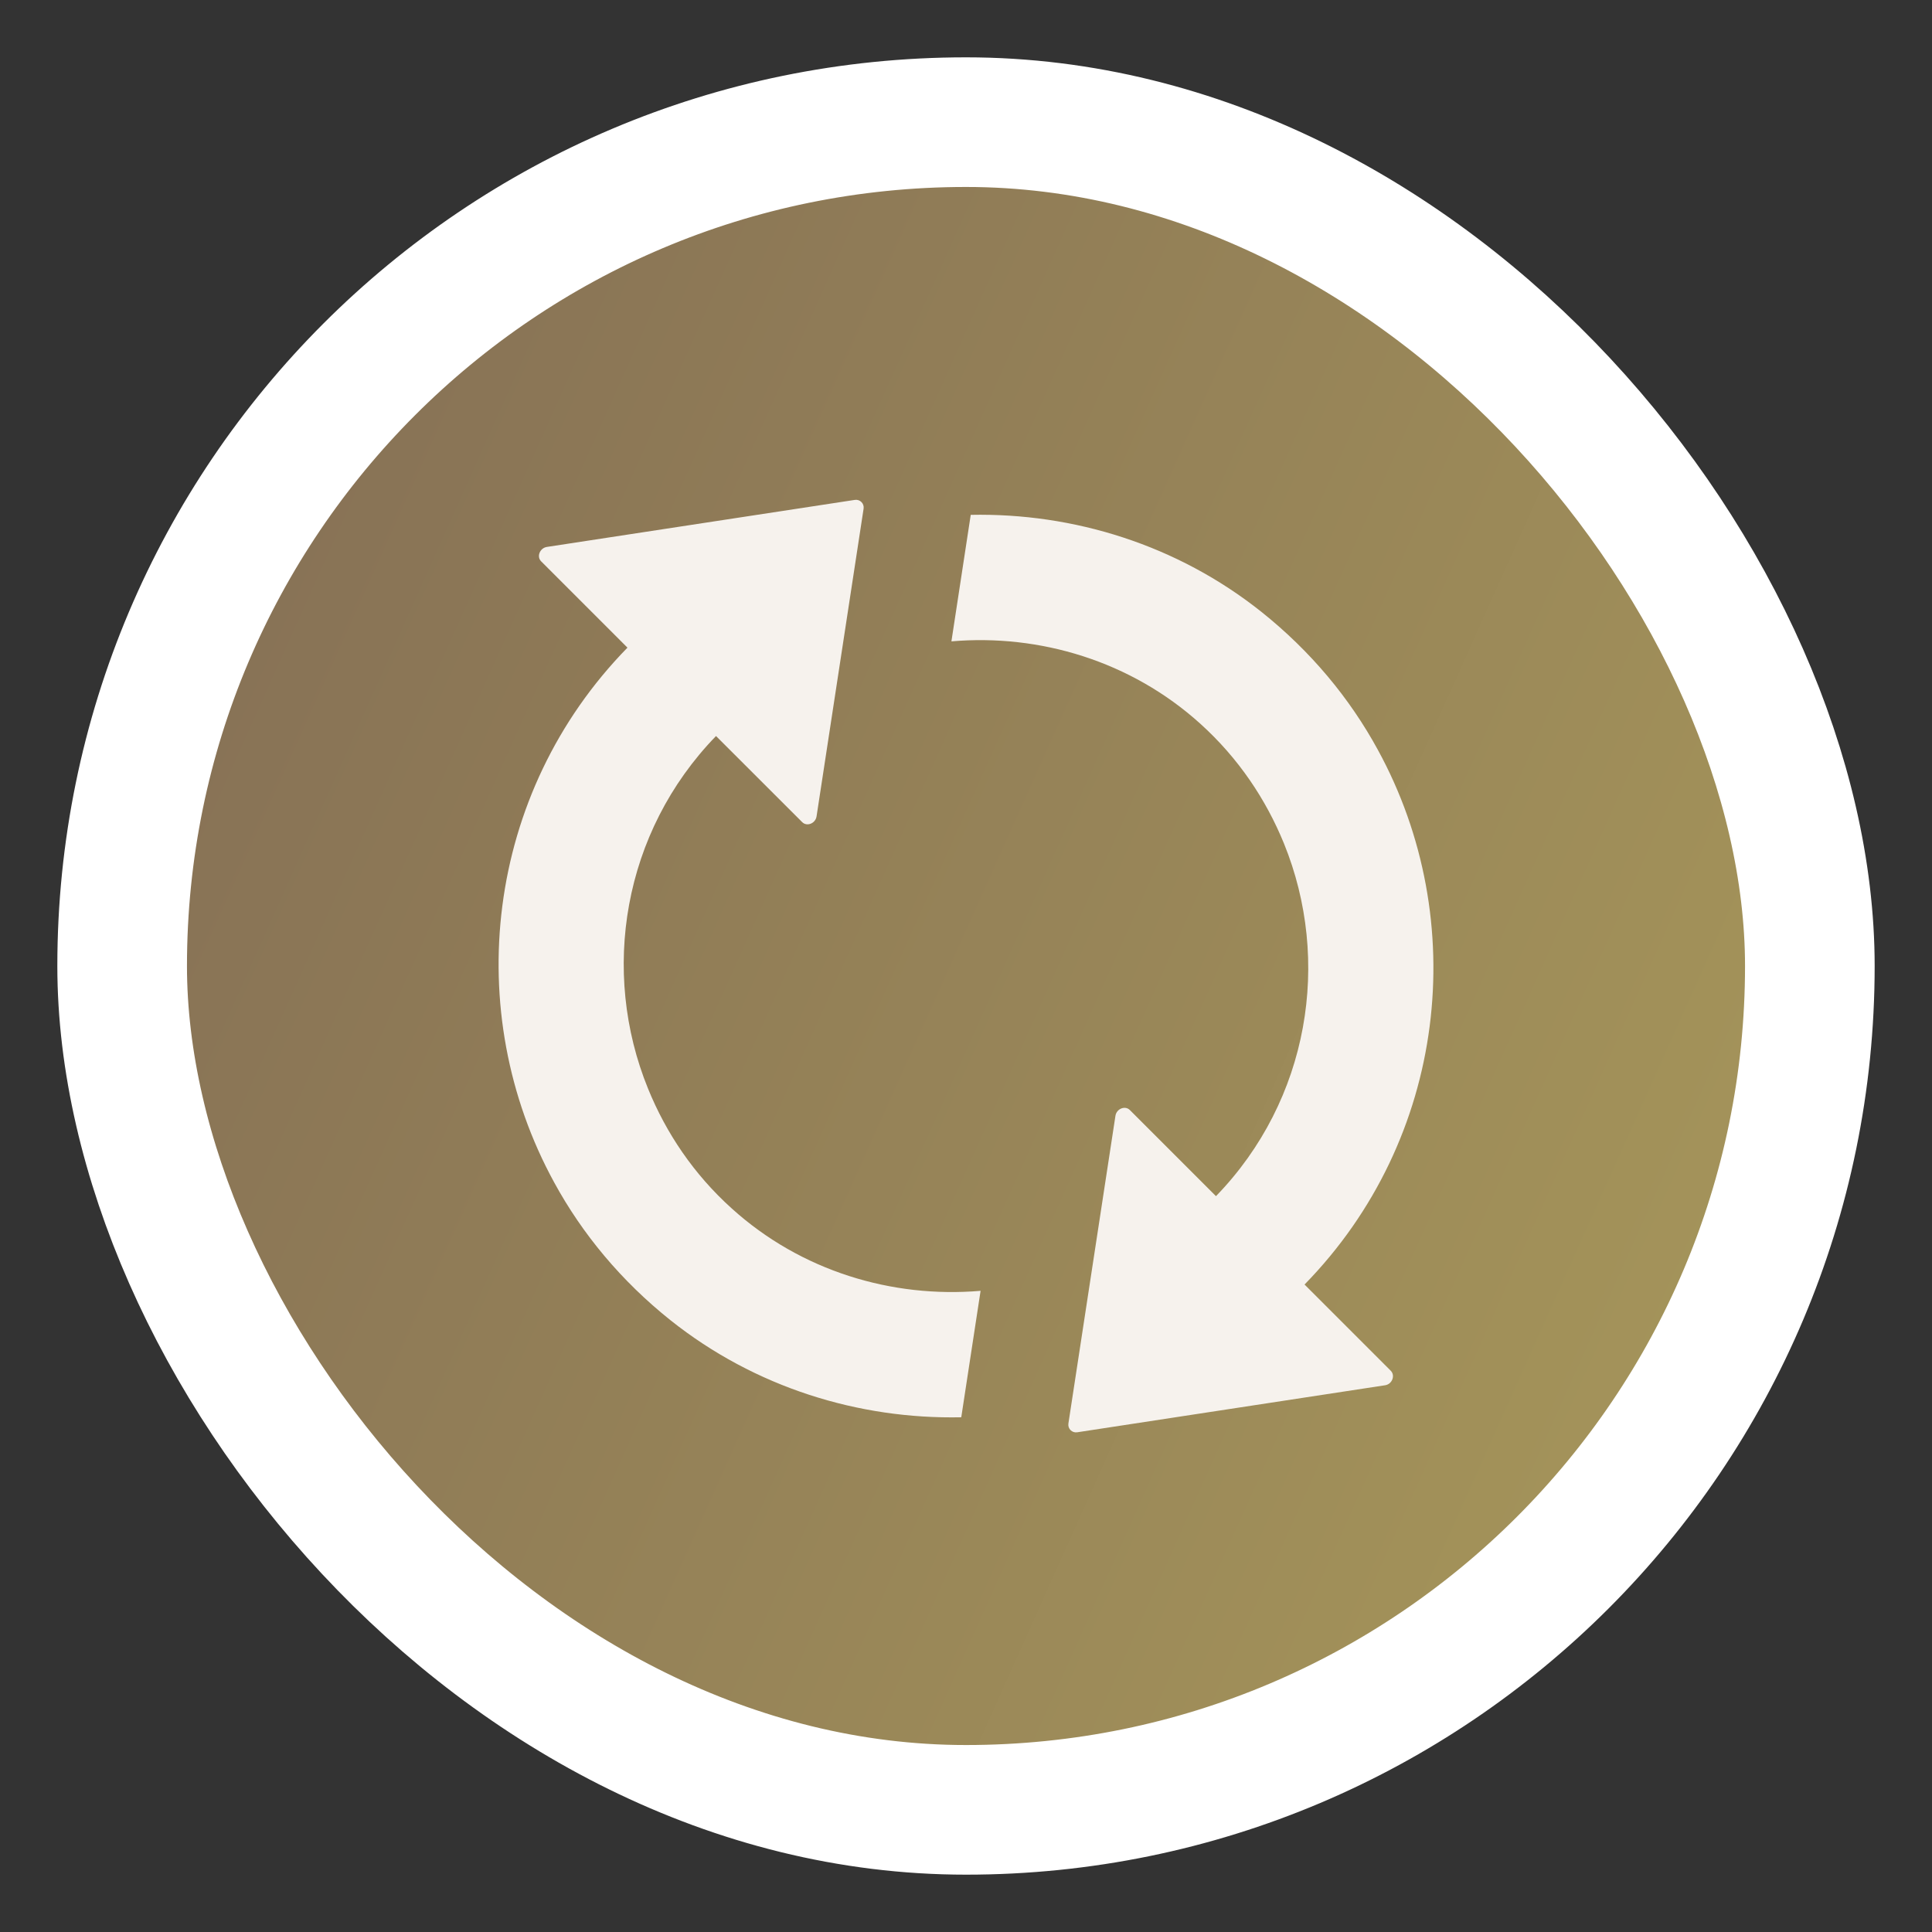 <svg width="31" height="31" viewBox="0 0 31 31" fill="none" xmlns="http://www.w3.org/2000/svg">
<rect x="0" y="0" width="31" height="31" fill="#333333" stroke="none"/>
<rect x="1.96" y="1.96" width="27.08" height="27.08" rx="13.54" fill="url(#paint0_linear_4384_28948)"/>
<rect x="1.96" y="1.96" width="27.08" height="27.08" rx="13.54" stroke="white" stroke-width="2.08"/>
<g clip-path="url(#clip0_4384_28948)">
<path d="M11.742 19.391C11.13 18.84 10.688 18.18 10.399 17.47C9.632 15.59 9.992 13.353 11.489 11.81L12.871 13.191C12.947 13.268 13.084 13.213 13.102 13.1L13.857 8.161C13.869 8.079 13.799 8.009 13.717 8.021L8.774 8.776C8.662 8.794 8.607 8.931 8.683 9.007L10.068 10.392C7.782 12.729 7.393 16.235 8.893 18.974C9.343 19.799 9.967 20.553 10.761 21.186C12.113 22.261 13.774 22.775 15.424 22.741L15.734 20.712C14.313 20.833 12.852 20.395 11.742 19.391ZM20.932 20.611C23.218 18.274 23.607 14.768 22.107 12.029C21.657 11.204 21.033 10.45 20.238 9.816C18.887 8.742 17.226 8.228 15.576 8.261L15.266 10.291C16.684 10.169 18.148 10.608 19.259 11.612C19.87 12.163 20.311 12.823 20.601 13.532C21.367 15.413 21.008 17.65 19.511 19.193L18.129 17.811C18.053 17.735 17.916 17.79 17.898 17.903L17.143 22.842C17.131 22.924 17.201 22.994 17.283 22.982L22.226 22.227C22.338 22.209 22.39 22.072 22.317 21.996L20.932 20.611Z" fill="#F6F2ED"/>
</g>
<defs>
<linearGradient id="paint0_linear_4384_28948" x1="2.618" y1="4.181" x2="42.172" y2="21.927" gradientUnits="userSpaceOnUse">
<stop stop-color="#846E55"/>
<stop offset="1" stop-color="#B3A55C"/>
</linearGradient>
<clipPath id="clip0_4384_28948">
<rect width="15" height="15" fill="white" transform="translate(8 8)"/>
</clipPath>
</defs>
</svg>
